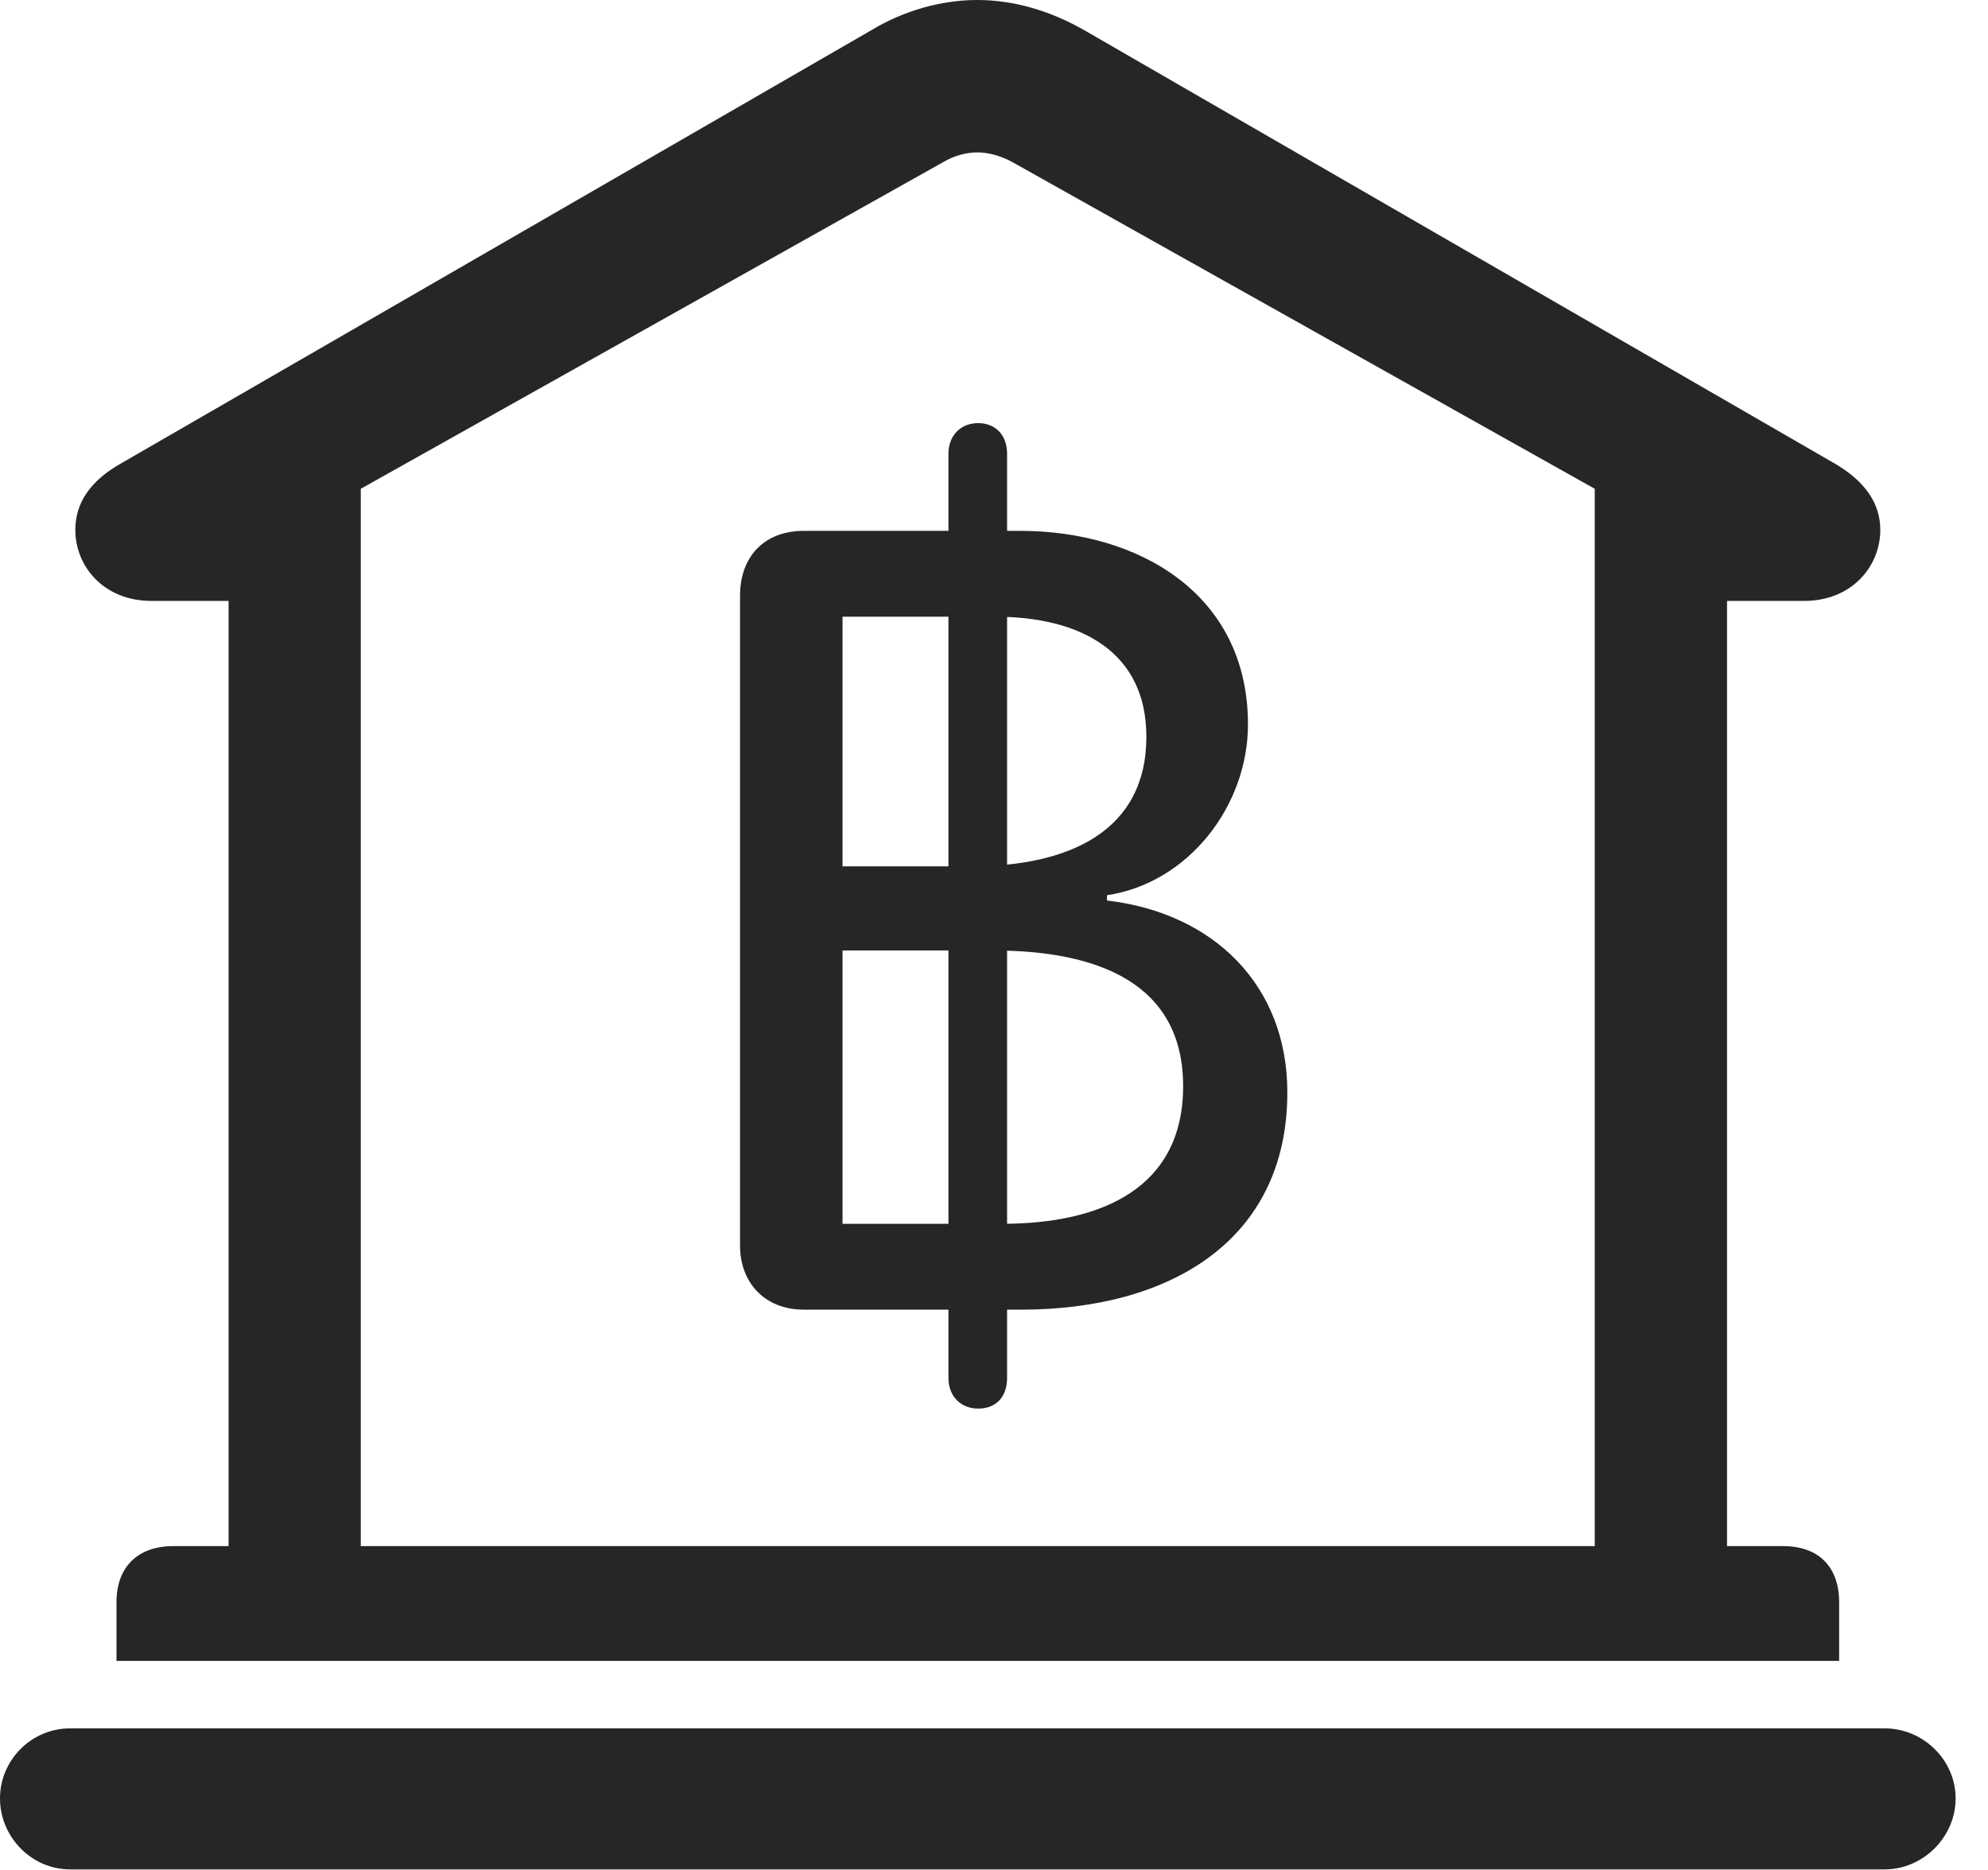 <?xml version="1.0" encoding="UTF-8"?>
<!--Generator: Apple Native CoreSVG 326-->
<!DOCTYPE svg
PUBLIC "-//W3C//DTD SVG 1.1//EN"
       "http://www.w3.org/Graphics/SVG/1.1/DTD/svg11.dtd">
<svg version="1.1" xmlns="http://www.w3.org/2000/svg" xmlns:xlink="http://www.w3.org/1999/xlink" viewBox="0 0 22.168 20.85">
 <g>
  <rect height="20.85" opacity="0" width="22.168" x="0" y="0"/>
  <path d="M1.299 18.516L20.508 18.516L20.508 17.861C20.508 17.471 20.283 17.236 19.883 17.236L19.258 17.236L19.258 6.699L20.117 6.699C20.654 6.699 20.967 6.309 20.967 5.908C20.967 5.615 20.801 5.361 20.439 5.156L12.1 0.342C11.709 0.117 11.299 0 10.898 0C10.498 0 10.078 0.117 9.707 0.342L1.367 5.156C0.996 5.361 0.84 5.615 0.84 5.908C0.84 6.309 1.152 6.699 1.689 6.699L2.549 6.699L2.549 17.236L1.934 17.236C1.533 17.236 1.299 17.471 1.299 17.861ZM4.023 17.236L4.023 5.449L10.518 1.807C10.635 1.738 10.771 1.699 10.898 1.699C11.025 1.699 11.162 1.738 11.289 1.807L17.783 5.449L17.783 17.236ZM0.781 20.84L21.016 20.84C21.445 20.84 21.807 20.479 21.807 20.049C21.807 19.619 21.445 19.268 21.016 19.268L0.781 19.268C0.352 19.268 0 19.619 0 20.049C0 20.479 0.352 20.84 0.781 20.84Z" fill="black" fill-opacity="0.85"/>
  <path d="M8.965 14.6L11.387 14.6C13.047 14.6 14.355 13.828 14.355 12.178C14.355 10.977 13.525 10.176 12.344 10.039L12.344 9.98C13.252 9.844 13.916 8.984 13.916 8.076C13.916 6.611 12.685 5.918 11.377 5.918L8.965 5.918C8.506 5.918 8.252 6.221 8.252 6.641L8.252 13.887C8.252 14.287 8.516 14.6 8.965 14.6ZM9.395 9.658L9.395 6.875L11.094 6.875C12.051 6.875 12.783 7.266 12.783 8.213C12.783 9.277 11.904 9.658 10.83 9.658ZM9.395 13.643L9.395 10.596L11.074 10.596C12.236 10.596 13.193 10.957 13.193 12.109C13.193 13.232 12.305 13.643 11.172 13.643ZM10.908 15.703C11.113 15.703 11.23 15.566 11.23 15.361L11.23 5.059C11.23 4.854 11.104 4.717 10.908 4.717C10.713 4.717 10.576 4.854 10.576 5.059L10.576 15.361C10.576 15.566 10.713 15.703 10.908 15.703Z" fill="black" fill-opacity="0.85"/>
 </g>
</svg>
